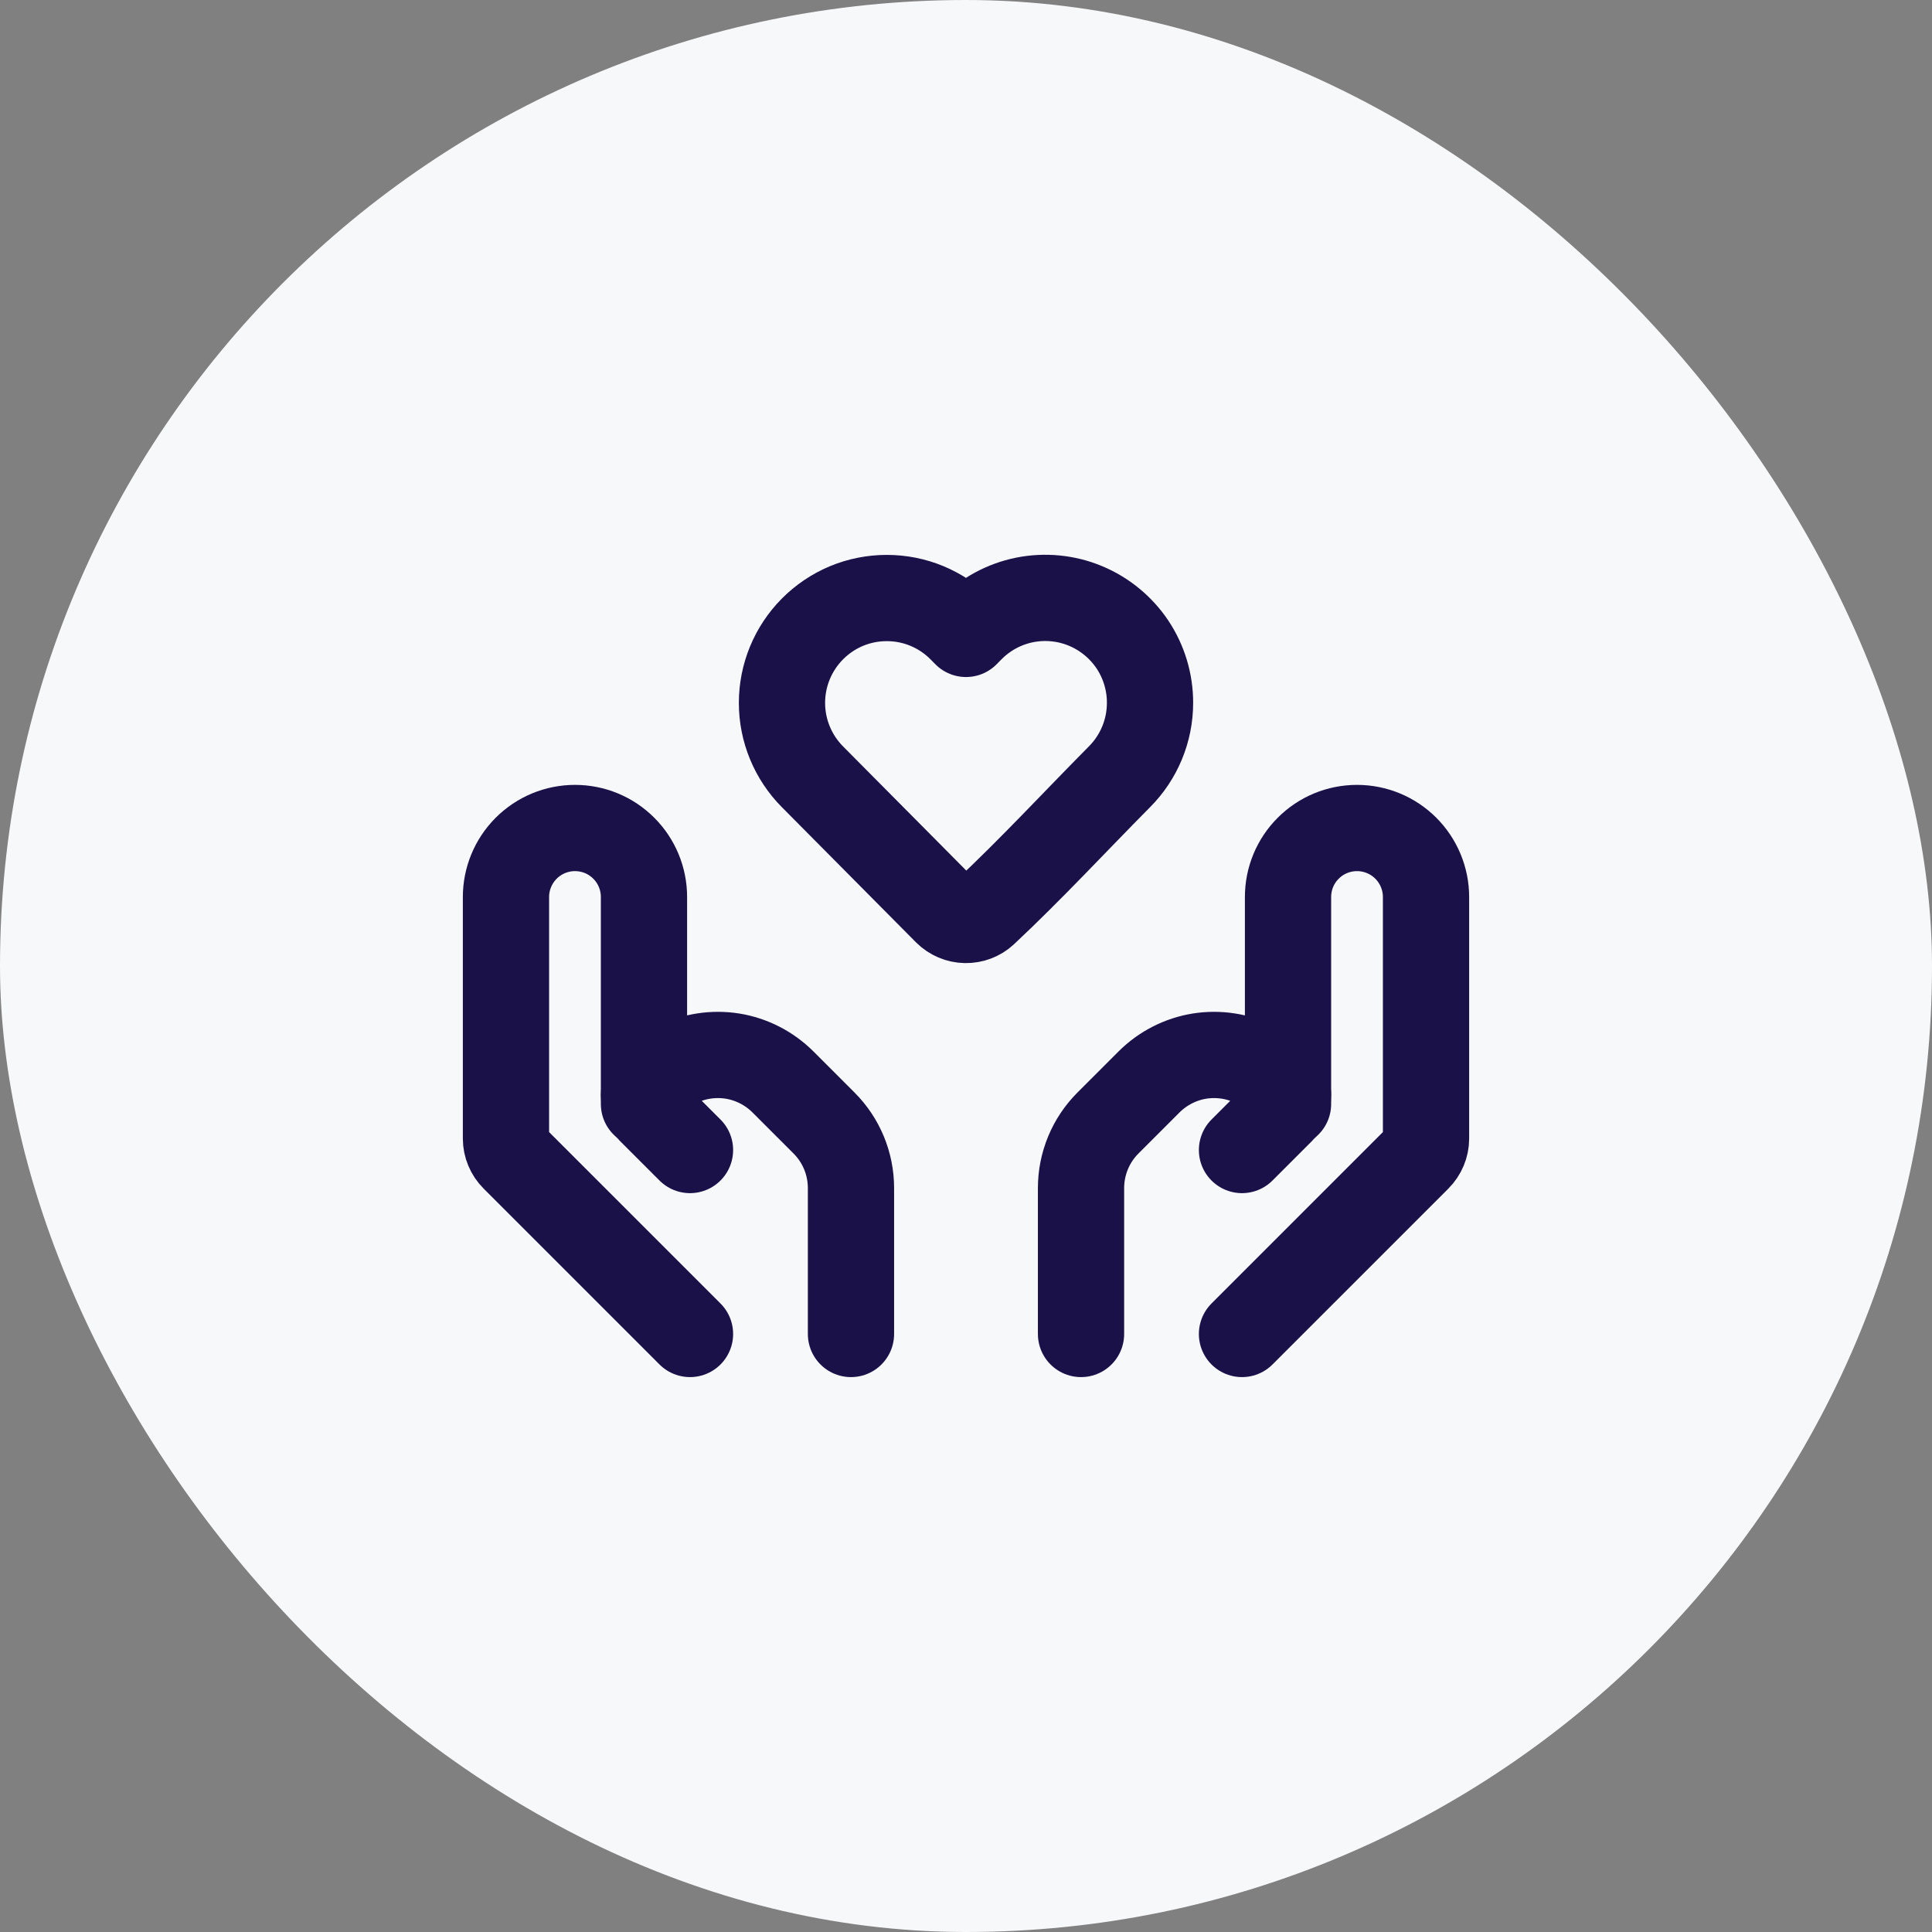 <svg width="28" height="28" viewBox="0 0 28 28" fill="none" xmlns="http://www.w3.org/2000/svg">
<rect x="0" y="0" width="28" height="28" fill="#808080" stroke="none"/>
<rect width="28" height="28" rx="14" fill="#F7F8FA"/>
<path d="M16.667 10.187C16.667 10.588 16.508 10.973 16.225 11.257C15.575 11.913 14.943 12.597 14.268 13.229C14.193 13.298 14.094 13.335 13.992 13.333C13.89 13.331 13.793 13.29 13.72 13.218L11.775 11.258C11.492 10.973 11.333 10.588 11.333 10.187C11.333 9.785 11.492 9.4 11.775 9.115C11.916 8.973 12.084 8.86 12.268 8.783C12.453 8.706 12.652 8.667 12.852 8.667C13.052 8.667 13.251 8.706 13.435 8.783C13.62 8.86 13.788 8.973 13.929 9.115L14 9.187L14.071 9.115C14.283 8.901 14.553 8.755 14.848 8.695C15.143 8.636 15.45 8.665 15.728 8.78C16.006 8.895 16.244 9.09 16.412 9.34C16.579 9.591 16.668 9.886 16.667 10.187Z" stroke="#1B1149" stroke-width="1.25" stroke-linejoin="round"/>
<path d="M18 19.333L20.549 16.784C20.624 16.709 20.667 16.607 20.667 16.501V13C20.667 12.735 20.561 12.48 20.374 12.293C20.186 12.105 19.932 12 19.667 12C19.401 12 19.147 12.105 18.96 12.293C18.772 12.48 18.667 12.735 18.667 13V16" stroke="#1B1149" stroke-width="1.25" stroke-linecap="round" stroke-linejoin="round"/>
<path d="M18 16.667L18.572 16.095C18.602 16.065 18.626 16.029 18.642 15.99C18.659 15.951 18.667 15.909 18.667 15.866C18.666 15.806 18.649 15.748 18.618 15.697C18.586 15.646 18.541 15.604 18.488 15.577L18.193 15.43C17.942 15.305 17.659 15.262 17.383 15.306C17.107 15.351 16.852 15.482 16.654 15.679L16.057 16.276C15.807 16.526 15.667 16.865 15.667 17.219V19.333M10 19.333L7.451 16.784C7.376 16.709 7.333 16.607 7.333 16.501V13C7.333 12.735 7.439 12.48 7.626 12.293C7.814 12.105 8.068 12 8.333 12C8.599 12 8.853 12.105 9.04 12.293C9.228 12.48 9.333 12.735 9.333 13V16" stroke="#1B1149" stroke-width="1.25" stroke-linecap="round" stroke-linejoin="round"/>
<path d="M10 16.667L9.428 16.095C9.368 16.033 9.334 15.952 9.333 15.866C9.333 15.744 9.403 15.633 9.512 15.577L9.807 15.43C10.057 15.305 10.341 15.262 10.617 15.306C10.893 15.351 11.148 15.482 11.346 15.679L11.943 16.276C12.193 16.526 12.333 16.865 12.333 17.219V19.333" stroke="#1B1149" stroke-width="1.25" stroke-linecap="round" stroke-linejoin="round"/>
</svg>
